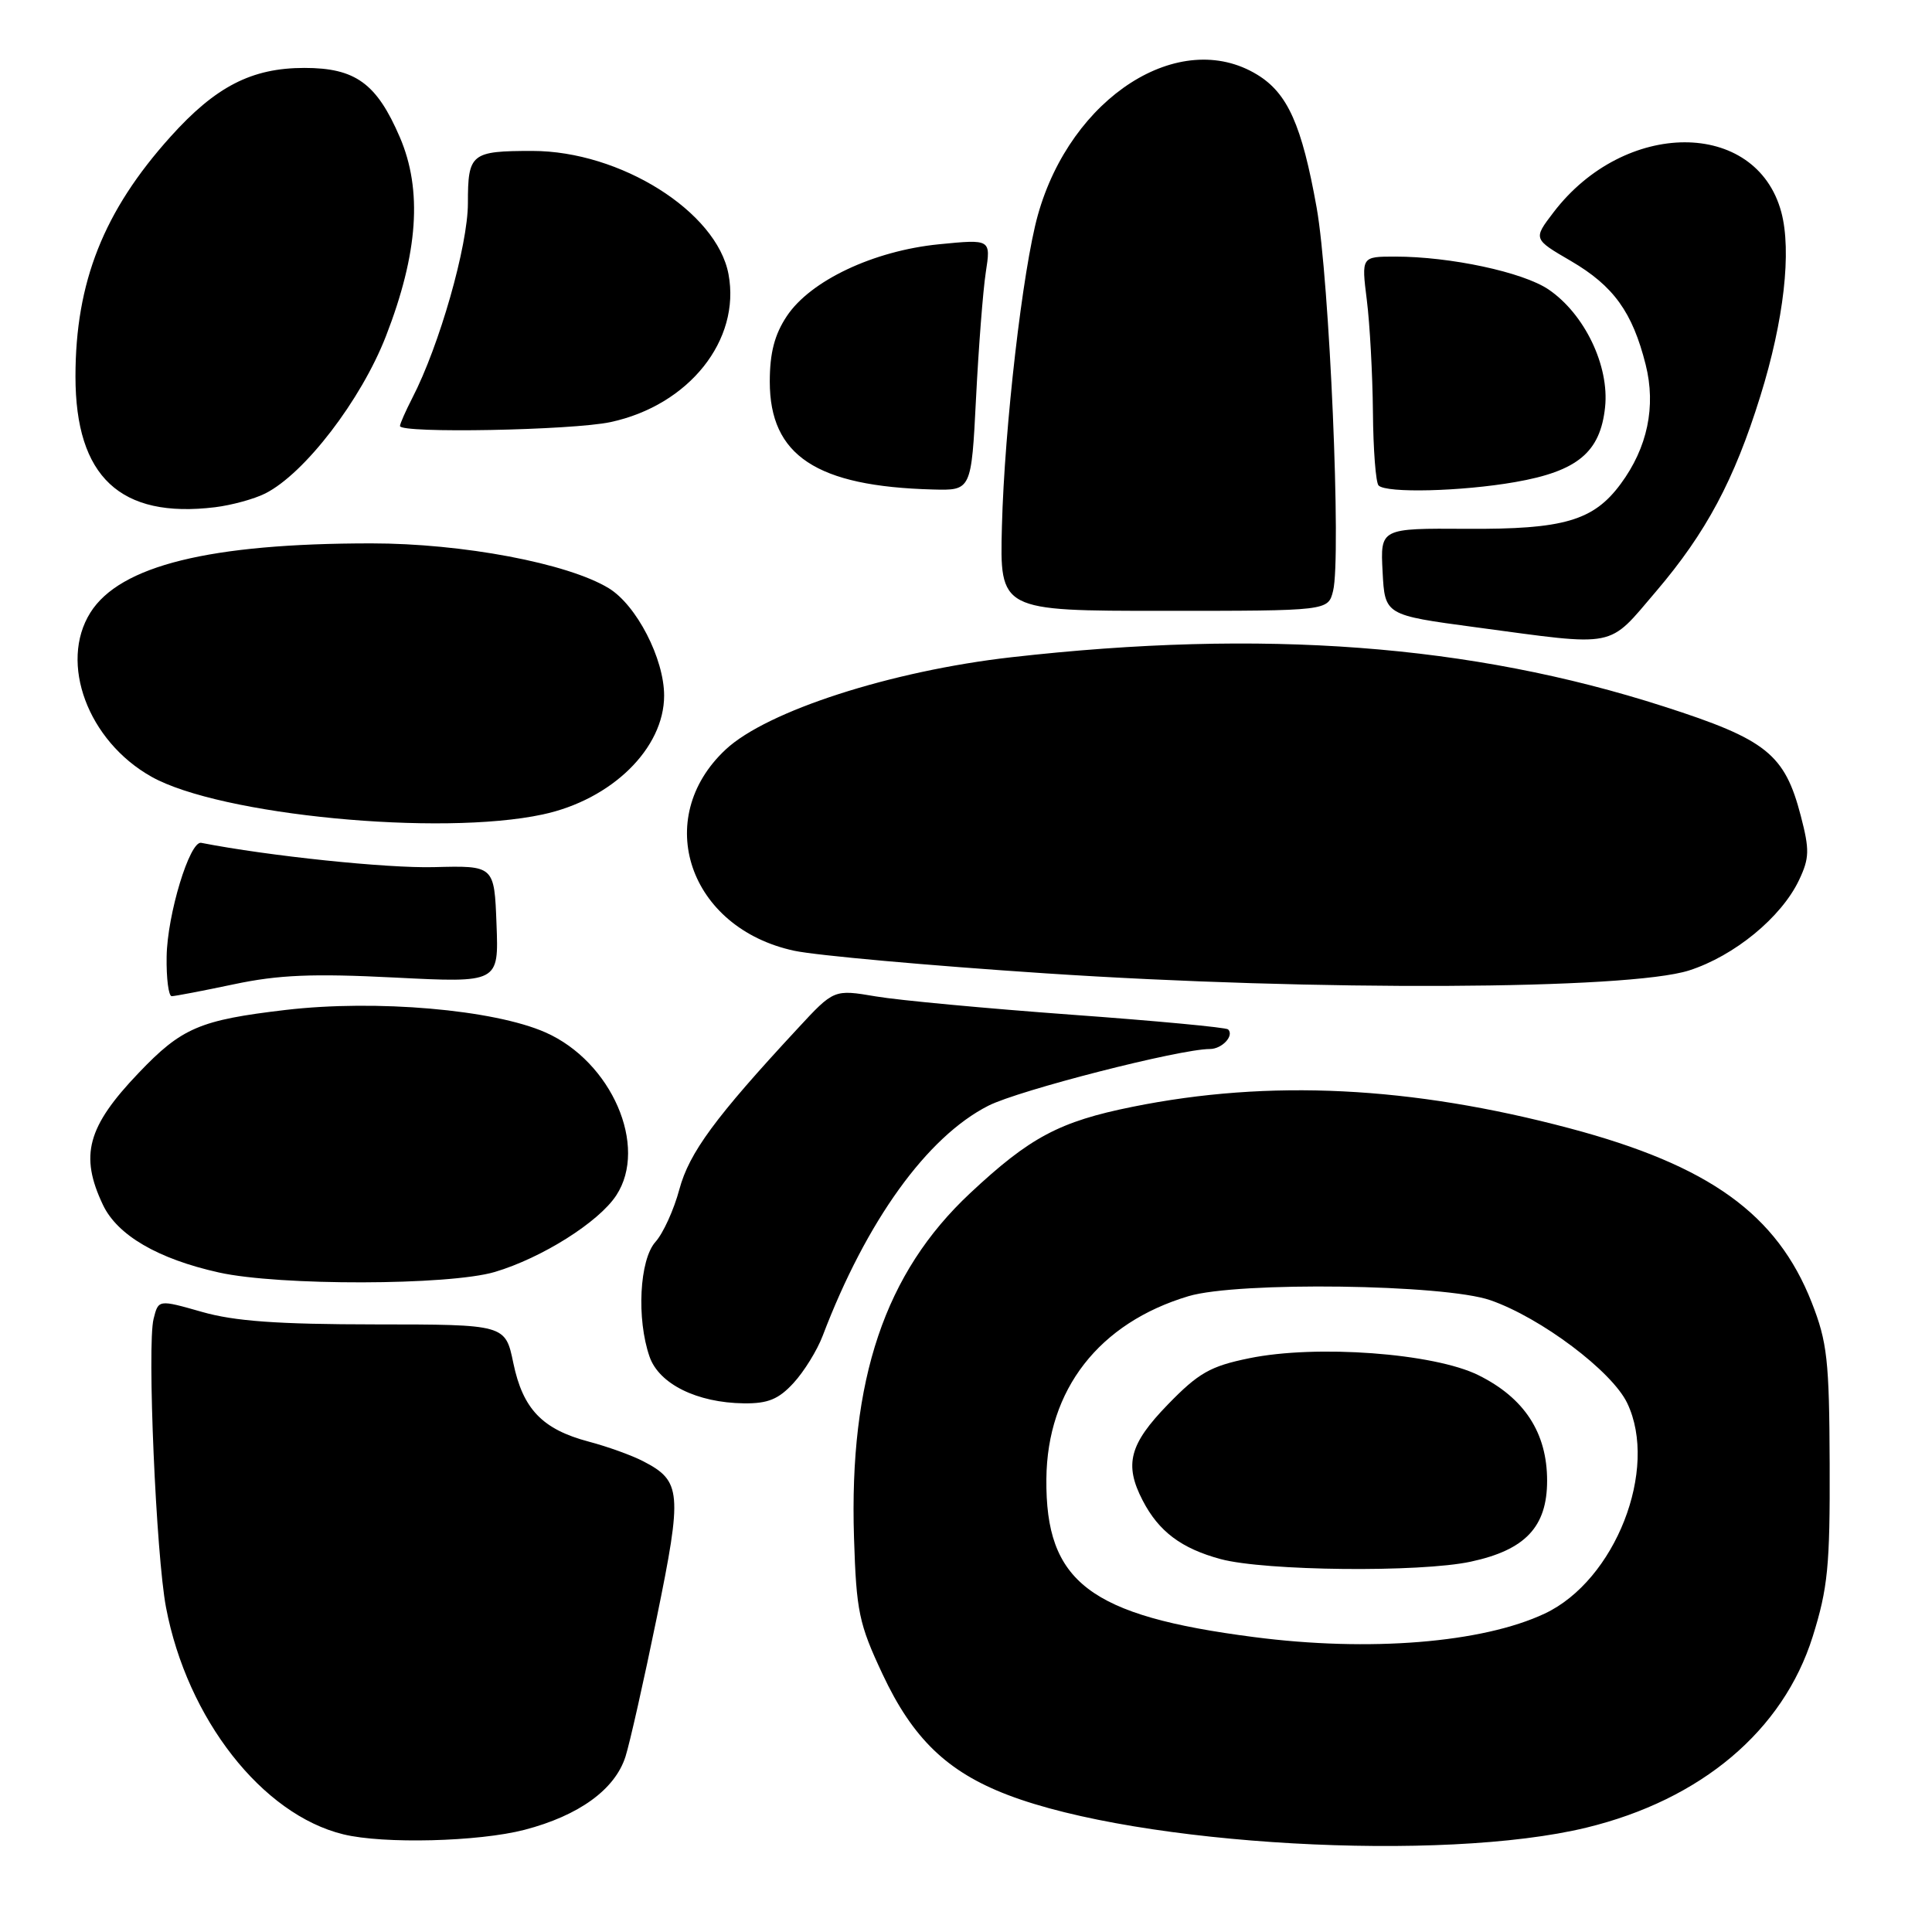 <?xml version="1.0" encoding="UTF-8" standalone="no"?>
<!DOCTYPE svg PUBLIC "-//W3C//DTD SVG 1.1//EN" "http://www.w3.org/Graphics/SVG/1.1/DTD/svg11.dtd" >
<svg xmlns="http://www.w3.org/2000/svg" xmlns:xlink="http://www.w3.org/1999/xlink" version="1.1" viewBox="0 0 256 256">
 <g >
 <path fill="currentColor"
d=" M 210.21 242.17 C 225.43 238.47 236.28 229.31 240.19 216.86 C 242.20 210.44 242.49 207.51 242.44 194.00 C 242.39 180.22 242.12 177.84 240.06 172.58 C 235.46 160.88 226.50 154.43 208.00 149.51 C 186.98 143.92 168.20 142.99 150.05 146.66 C 140.38 148.61 136.47 150.69 128.54 158.11 C 117.25 168.67 112.50 182.76 113.16 203.74 C 113.47 213.54 113.81 215.16 116.94 221.83 C 120.93 230.35 125.51 234.77 133.54 237.84 C 151.04 244.54 191.16 246.80 210.21 242.17 Z  M 69.50 242.46 C 76.71 240.58 81.49 237.12 82.88 232.76 C 83.45 230.97 85.32 222.67 87.03 214.32 C 90.43 197.73 90.30 196.24 85.22 193.62 C 83.72 192.84 80.47 191.67 78.00 191.02 C 71.86 189.39 69.29 186.71 68.02 180.62 C 66.96 175.50 66.96 175.50 49.73 175.49 C 36.78 175.48 31.07 175.07 26.75 173.83 C 20.99 172.19 20.99 172.19 20.35 174.76 C 19.48 178.21 20.68 206.10 22.00 213.00 C 24.80 227.74 34.73 240.44 45.50 243.06 C 50.82 244.36 63.42 244.04 69.50 242.46 Z  M 105.15 183.25 C 106.54 181.74 108.28 178.93 109.01 177.00 C 114.80 161.79 122.83 150.64 130.97 146.51 C 135.04 144.45 156.33 139.00 160.31 139.00 C 161.93 139.00 163.57 137.23 162.73 136.40 C 162.47 136.14 153.12 135.26 141.94 134.45 C 130.76 133.63 119.12 132.55 116.06 132.03 C 110.50 131.09 110.50 131.09 105.68 136.30 C 94.75 148.08 91.33 152.74 90.02 157.59 C 89.30 160.29 87.87 163.43 86.85 164.56 C 84.73 166.93 84.33 174.77 86.07 179.77 C 87.33 183.39 92.36 185.87 98.56 185.95 C 101.75 185.99 103.17 185.41 105.15 183.25 Z  M 65.57 168.54 C 71.81 166.68 79.34 161.94 81.66 158.39 C 85.92 151.90 81.04 140.67 72.28 136.80 C 65.42 133.77 49.84 132.42 37.87 133.82 C 26.47 135.16 24.08 136.18 18.37 142.17 C 11.56 149.30 10.53 153.10 13.64 159.65 C 15.55 163.68 20.92 166.81 29.00 168.61 C 36.99 170.39 59.49 170.34 65.57 168.54 Z  M 31.00 130.42 C 36.90 129.17 41.44 128.98 52.29 129.53 C 66.09 130.23 66.09 130.23 65.79 122.46 C 65.50 114.69 65.50 114.69 57.50 114.90 C 51.28 115.06 35.61 113.43 26.66 111.68 C 25.14 111.38 22.16 121.19 22.08 126.75 C 22.03 129.64 22.34 132.00 22.75 132.00 C 23.16 132.00 26.88 131.29 31.00 130.42 Z  M 223.81 128.59 C 229.82 126.66 236.03 121.56 238.38 116.62 C 239.76 113.71 239.79 112.62 238.62 108.13 C 236.49 99.92 234.07 97.98 220.46 93.61 C 194.88 85.38 167.35 83.31 134.00 87.09 C 118.06 88.90 101.62 94.21 96.16 99.31 C 86.34 108.47 91.29 122.98 105.24 125.98 C 108.13 126.60 123.10 127.95 138.50 128.97 C 174.39 131.35 215.75 131.16 223.81 128.59 Z  M 71.91 107.92 C 81.05 105.97 88.00 99.16 88.00 92.17 C 88.00 87.27 84.34 80.18 80.66 77.94 C 75.22 74.63 61.28 72.00 49.20 72.00 C 27.82 72.00 15.89 74.94 11.97 81.18 C 7.80 87.84 11.65 98.19 20.07 102.92 C 29.15 108.02 58.33 110.84 71.91 107.92 Z  M 219.45 78.35 C 226.07 70.58 229.80 63.61 233.25 52.50 C 236.38 42.46 237.42 33.28 236.03 28.10 C 232.70 15.75 215.25 15.78 205.83 28.16 C 203.15 31.67 203.15 31.67 208.15 34.58 C 213.81 37.89 216.31 41.36 218.06 48.32 C 219.45 53.85 218.30 59.32 214.75 64.12 C 211.15 69.00 207.19 70.15 194.39 70.07 C 182.90 70.00 182.90 70.00 183.20 75.75 C 183.50 81.50 183.50 81.50 195.50 83.11 C 214.50 85.66 212.94 85.97 219.45 78.35 Z  M 176.64 78.30 C 177.75 73.88 176.17 37.07 174.46 27.50 C 172.50 16.56 170.62 12.35 166.58 9.89 C 156.30 3.62 141.90 12.85 137.52 28.50 C 135.52 35.64 133.10 56.59 132.76 69.72 C 132.47 80.94 132.47 80.94 154.22 80.94 C 175.98 80.94 175.98 80.94 176.64 78.30 Z  M 35.14 65.39 C 40.37 62.76 47.85 53.00 51.14 44.54 C 55.41 33.55 55.99 25.18 52.98 18.18 C 49.91 11.04 47.09 9.00 40.33 9.00 C 33.35 9.00 28.57 11.46 22.58 18.13 C 13.73 27.97 10.00 37.39 10.00 49.89 C 10.00 63.18 15.94 68.74 28.50 67.21 C 30.70 66.94 33.69 66.12 35.14 65.39 Z  M 129.33 52.75 C 129.67 46.01 130.25 38.52 130.62 36.10 C 131.30 31.69 131.30 31.69 124.40 32.37 C 115.75 33.23 107.37 37.19 104.25 41.90 C 102.63 44.34 102.00 46.77 102.00 50.57 C 102.00 60.37 108.18 64.45 123.60 64.86 C 128.71 65.00 128.71 65.00 129.33 52.75 Z  M 200.75 63.88 C 209.02 62.44 212.04 59.94 212.68 53.97 C 213.27 48.48 209.96 41.59 205.18 38.35 C 201.79 36.06 192.18 34.00 184.87 34.00 C 180.39 34.00 180.39 34.00 181.11 39.75 C 181.51 42.91 181.87 49.59 181.92 54.58 C 181.96 59.58 182.30 63.97 182.67 64.33 C 183.70 65.37 193.65 65.12 200.75 63.88 Z  M 80.90 55.93 C 91.29 53.70 98.17 45.07 96.53 36.33 C 94.98 28.04 82.18 20.00 70.54 20.00 C 62.41 20.00 62.00 20.34 62.00 26.92 C 62.00 32.55 58.22 45.81 54.63 52.74 C 53.74 54.48 53.00 56.15 53.00 56.45 C 53.00 57.45 75.80 57.02 80.90 55.93 Z  M 166.15 216.92 C 144.36 214.10 138.52 209.65 138.65 195.96 C 138.76 184.12 145.62 175.30 157.48 171.75 C 164.03 169.79 191.41 170.16 197.50 172.29 C 204.19 174.62 213.59 181.69 215.61 185.91 C 219.81 194.66 214.03 209.42 204.68 213.81 C 196.41 217.70 181.44 218.91 166.15 216.92 Z  M 194.88 206.93 C 202.11 205.38 205.00 202.32 205.00 196.20 C 205.00 189.86 202.00 185.24 195.90 182.22 C 190.02 179.30 174.40 178.14 165.50 179.98 C 160.37 181.03 158.81 181.92 154.75 186.10 C 149.65 191.35 148.94 194.05 151.40 198.80 C 153.53 202.93 156.53 205.18 161.75 206.59 C 167.61 208.16 188.14 208.38 194.88 206.93 Z "/>
</g>
</svg>